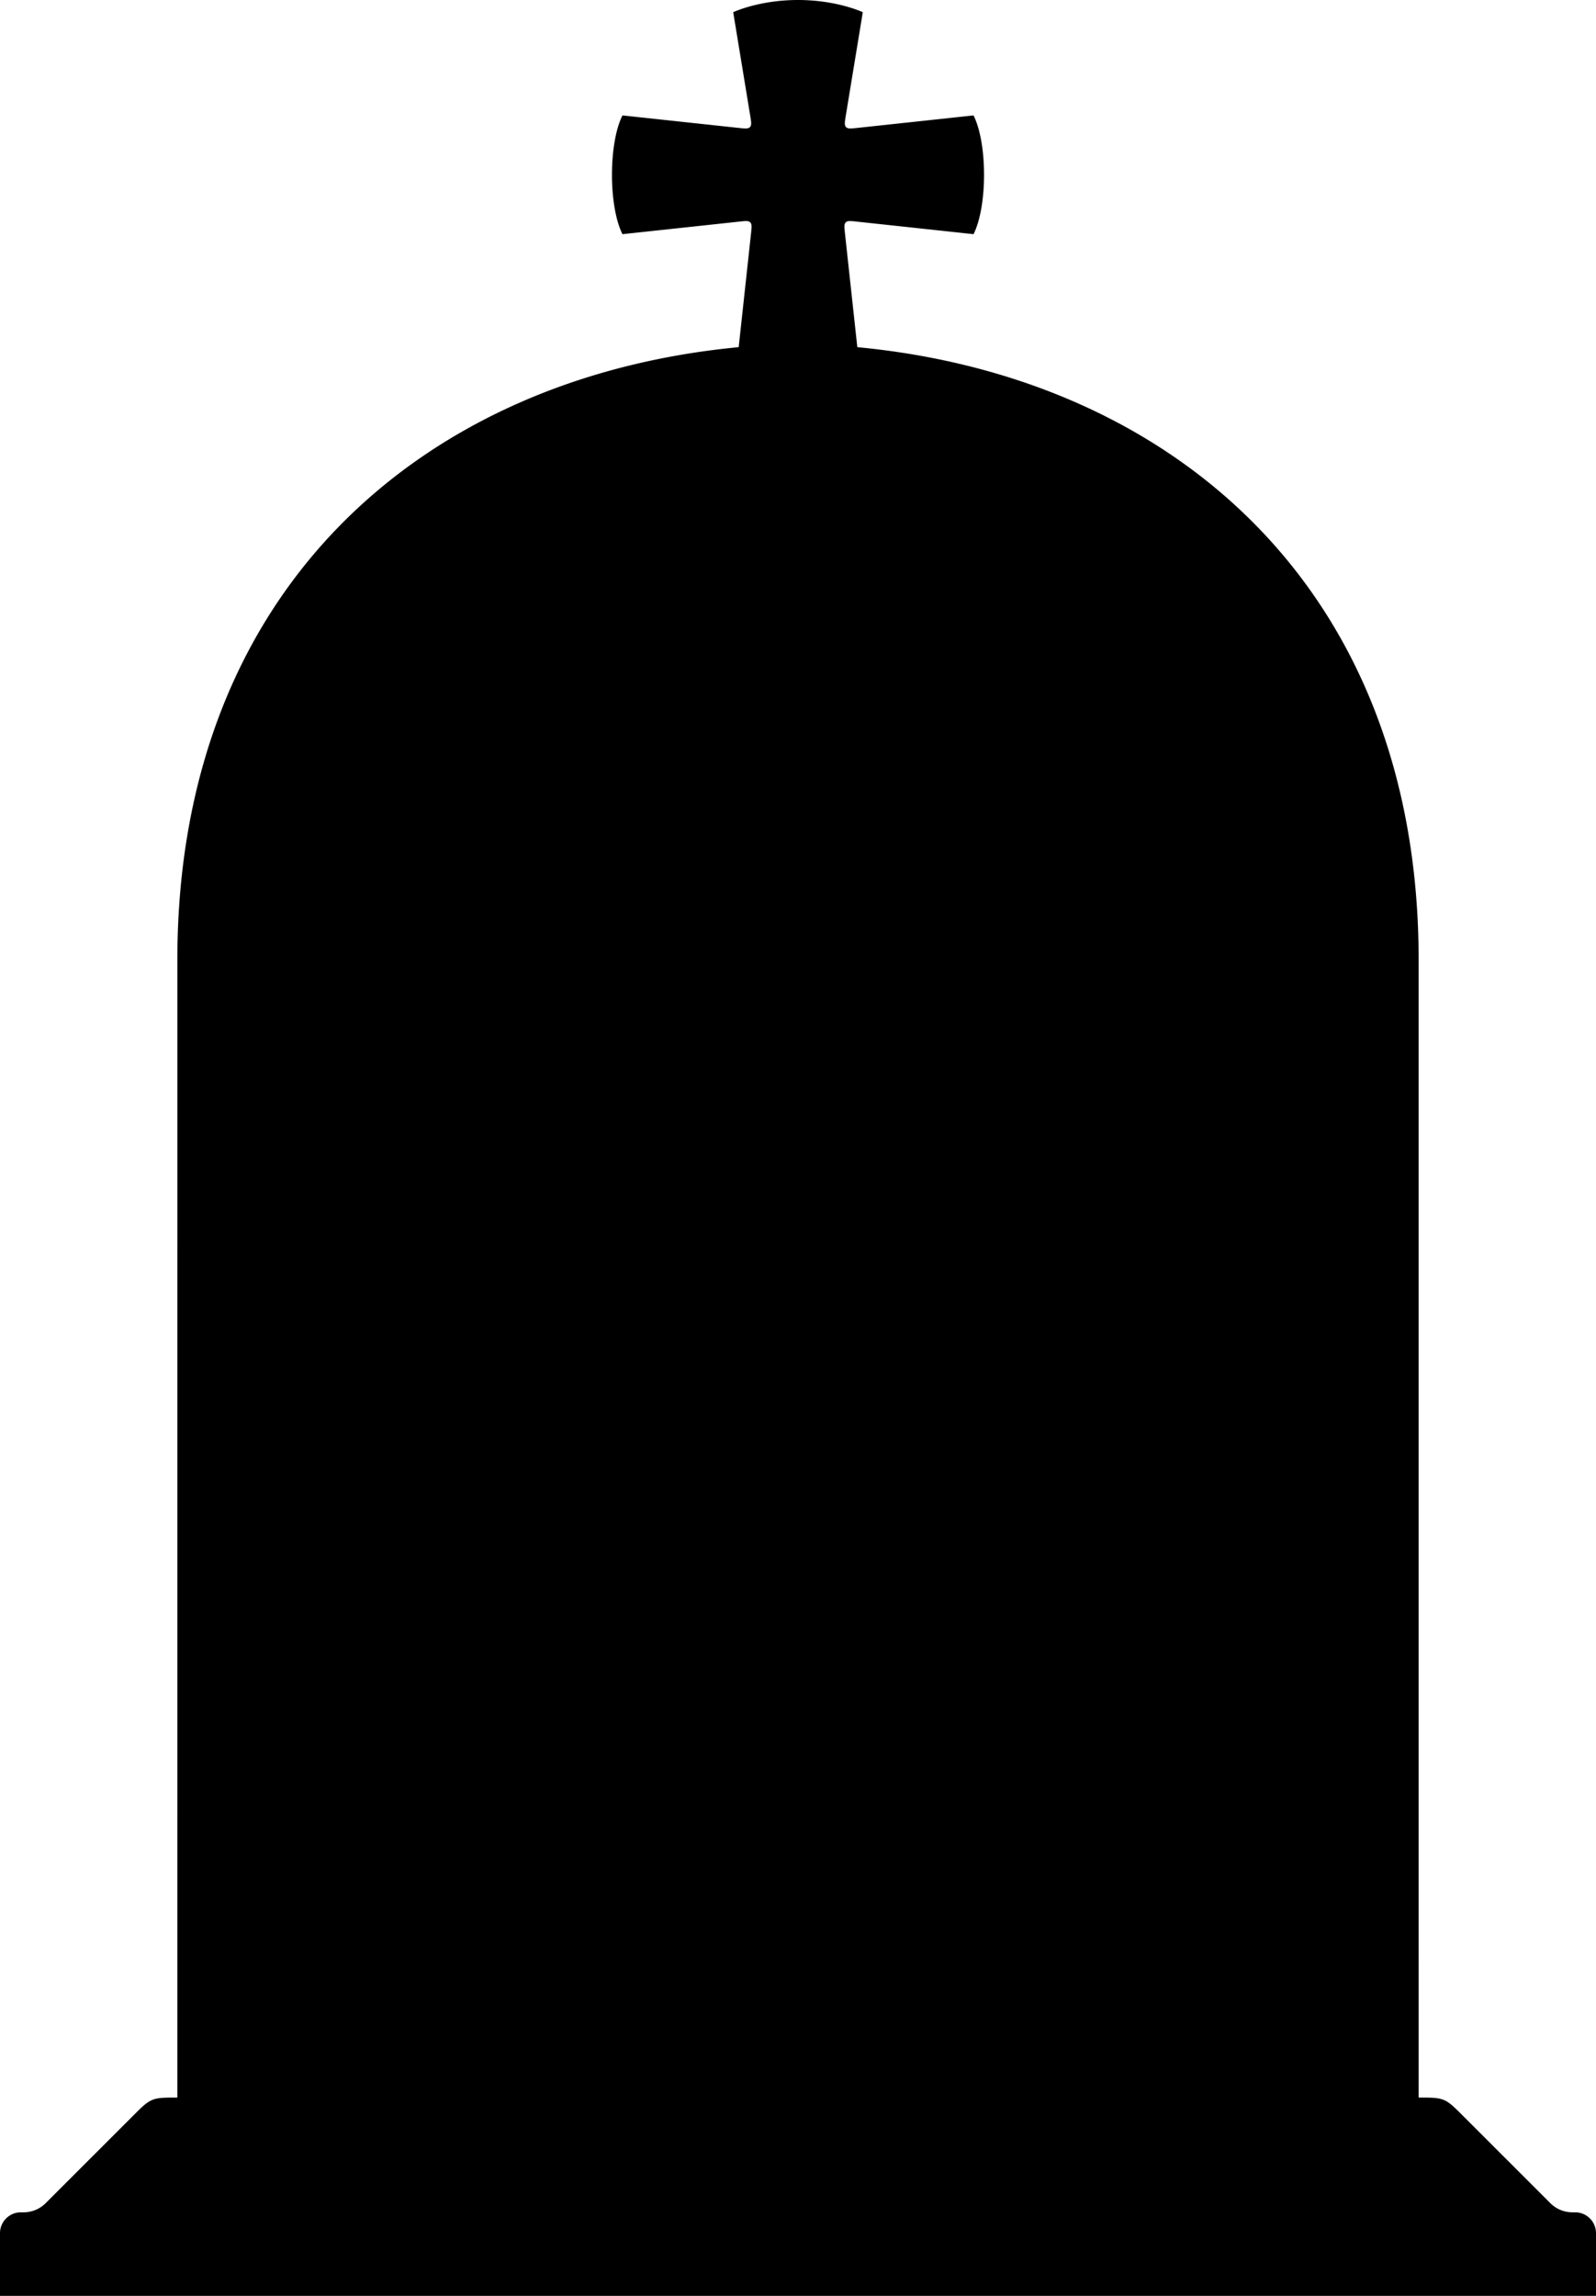 <svg width="306" height="440" fill="none" xmlns="http://www.w3.org/2000/svg"><path d="m162.157 22.206 3.266-19.866S160.5 0 153 0s-12.423 2.34-12.423 2.34l3.266 19.866c.196 1.19.293 1.786-.047 2.146-.341.36-.941.296-2.141.167l-22.309-2.399c-2.687 5.35-2.687 17.41 0 22.76l22.453-2.414c1.141-.123 1.711-.184 2.049.154.339.339.277.91.153 2.05l-2.374 21.866C81.567 72.231 34.004 112.5 34.004 183.998L34 402c-2.472 0-3.709 0-4.811.456-1.102.457-1.97 1.324-3.703 3.057l-16.59 16.581a5.994 5.994 0 0 1-4.194 1.893c-.093.003-.19.003-.384.003-.295 0-.443 0-.568.008a4 4 0 0 0-3.742 3.743c-.008.124-.008.272-.008.567V440h306v-11.692c0-.295 0-.443-.008-.567a4 4 0 0 0-3.742-3.743c-.125-.008-.273-.008-.568-.008-.194 0-.291 0-.385-.003a5.997 5.997 0 0 1-3.92-1.623 11.08 11.08 0 0 1-.274-.27l-16.589-16.581c-1.734-1.733-2.601-2.6-3.703-3.057C275.709 402 274.472 402 272 402l-.004-218.002c0-71.498-47.562-111.767-107.623-117.462l-2.374-21.866c-.124-1.14-.186-1.711.153-2.05.338-.338.908-.277 2.049-.154l22.453 2.414c2.687-5.35 2.687-17.41 0-22.76l-22.309 2.399c-1.2.129-1.8.194-2.141-.167-.34-.36-.243-.955-.047-2.146Z" fill="#000"/></svg>